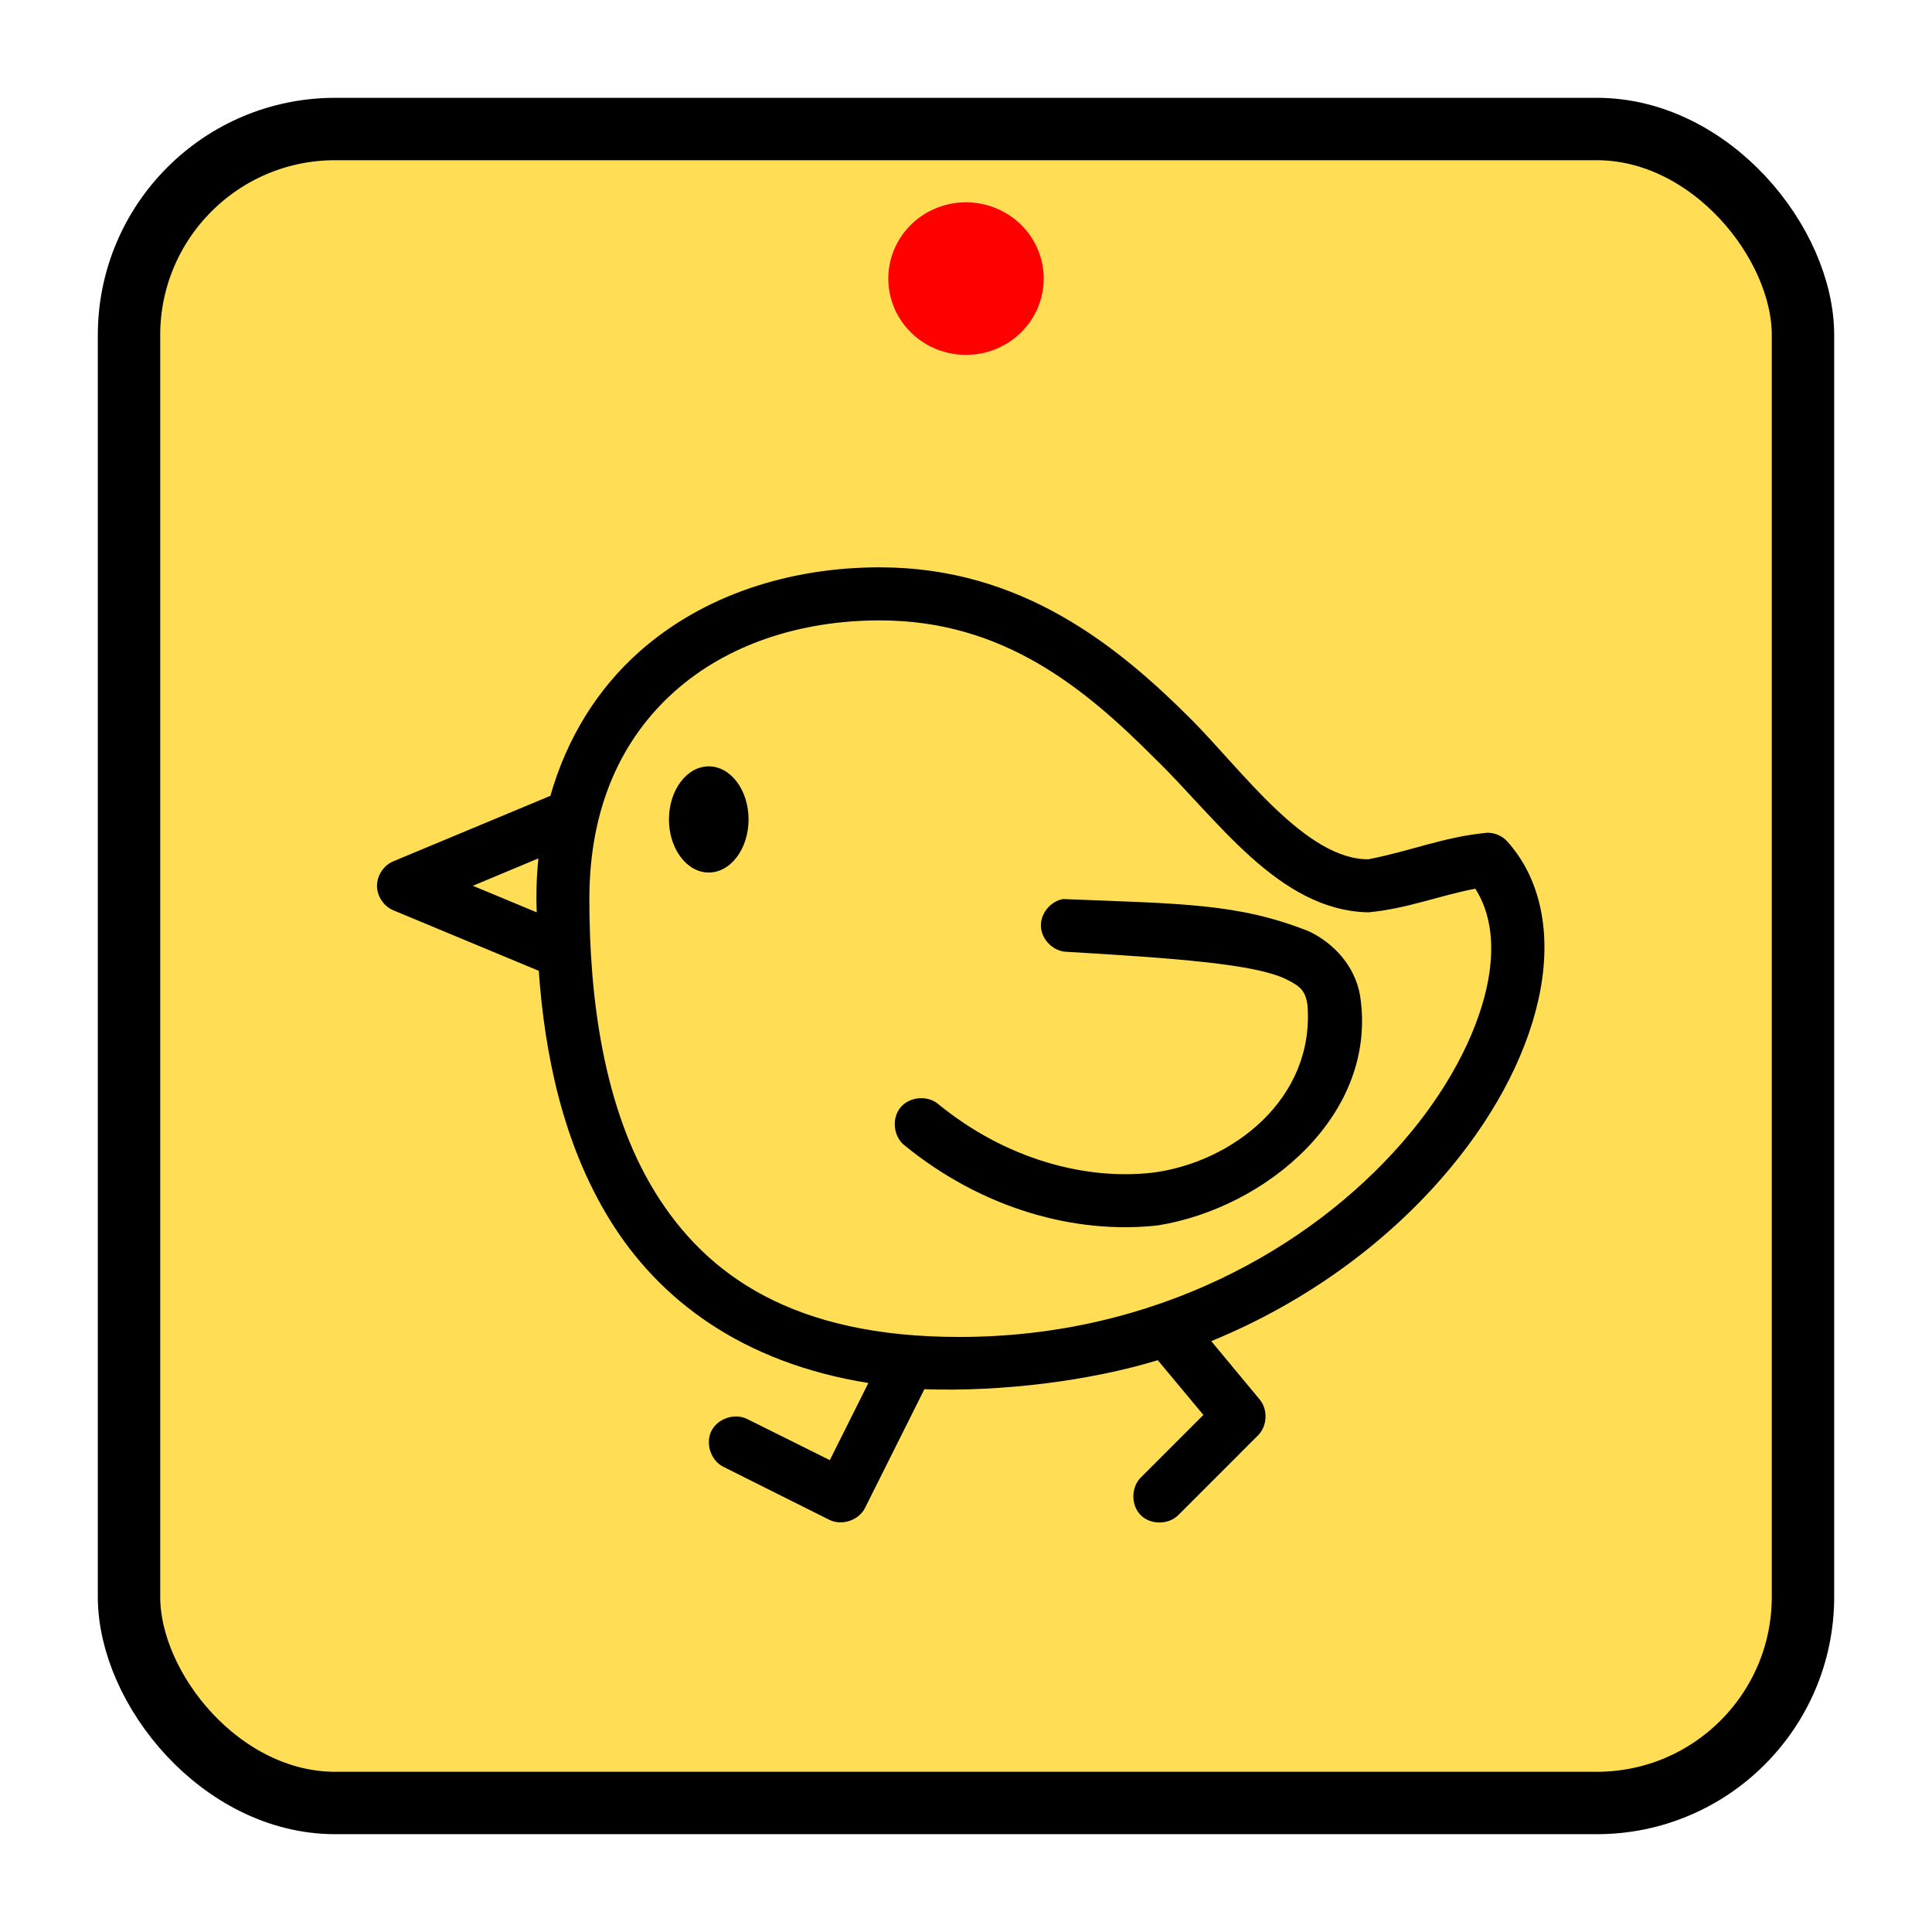 <?xml version="1.0" encoding="UTF-8" standalone="no"?>
<svg
   xmlns:dc="http://purl.org/dc/elements/1.1/"
   xmlns:cc="http://creativecommons.org/ns#"
   xmlns:rdf="http://www.w3.org/1999/02/22-rdf-syntax-ns#"
   xmlns:svg="http://www.w3.org/2000/svg"
   xmlns="http://www.w3.org/2000/svg"
   xmlns:sodipodi="http://sodipodi.sourceforge.net/DTD/sodipodi-0.dtd"
   xmlns:inkscape="http://www.inkscape.org/namespaces/inkscape"
   version="1.1"
   x="0px"
   y="0px"
   viewBox="0 0 100.633 100.633"
   id="svg10"
   sodipodi:docname="chick.svg"
   inkscape:version="0.92.1 r15371"
   width="100.633"
   height="100.633"
   inkscape:export-filename="C:\cygwin64\home\Alexander_Pruss\android\Shogi\app\src\main\res\drawable\animal_fu.png"
   inkscape:export-xdpi="114.47536"
   inkscape:export-ydpi="114.47536">
  <defs
     id="defs14" />
  <sodipodi:namedview
     pagecolor="#ffffff"
     bordercolor="#666666"
     borderopacity="1"
     objecttolerance="10"
     gridtolerance="10"
     guidetolerance="10"
     inkscape:pageopacity="0"
     inkscape:pageshadow="2"
     inkscape:window-width="1366"
     inkscape:window-height="715"
     id="namedview12"
     showgrid="false"
     inkscape:snap-bbox="true"
     inkscape:zoom="3.776"
     inkscape:cx="49.998682"
     inkscape:cy="38.134281"
     inkscape:window-x="-8"
     inkscape:window-y="-8"
     inkscape:window-maximized="1"
     inkscape:current-layer="svg10"
     fit-margin-top="0"
     fit-margin-left="0"
     fit-margin-right="0"
     fit-margin-bottom="0"
     inkscape:snap-object-midpoints="true"
     inkscape:snap-center="true"
     showguides="true"
     inkscape:guide-bbox="true">
    <sodipodi:guide
       position="86.121,50.317"
       orientation="1,0"
       id="guide4505"
       inkscape:locked="false" />
    <sodipodi:guide
       position="14.512,50.316"
       orientation="1,0"
       id="guide4507"
       inkscape:locked="false" />
    <sodipodi:guide
       position="50.316,86.121"
       orientation="0,1"
       id="guide4509"
       inkscape:locked="false" />
    <sodipodi:guide
       position="50.317,14.512"
       orientation="0,1"
       id="guide4515"
       inkscape:locked="false" />
  </sodipodi:namedview>
  <rect
     style="opacity:1;fill:#ffdd55;fill-opacity:1;stroke:#000000;stroke-width:3.25;stroke-linecap:round;stroke-linejoin:round;stroke-miterlimit:4;stroke-dasharray:none;stroke-dashoffset:0"
     id="rect4493"
     width="87.193"
     height="87.193"
     x="6.72"
     y="6.72"
     ry="10.738"
     rx="10.738" />
  <g
     transform="matrix(0.691,0,0,0.691,15.491,-638.206)"
     id="g4"
     style="fill:#000000"
     inkscape:export-filename="C:\cygwin64\home\Alexander_Pruss\android\Shogi\app\src\main\res\drawable\g4.png"
     inkscape:export-xdpi="114.47536"
     inkscape:export-ydpi="114.47536">
    <path
       style="color:#000000;text-indent:0;text-transform:none;direction:ltr;baseline-shift:baseline;display:inline;overflow:visible;visibility:visible;fill:#000000;fill-opacity:1;stroke:none;enable-background:accumulate"
       d="m 43.915,966.362 c -6.884,0 -13.378,2.124 -18.157,6.377 -3.103,2.761 -5.428,6.431 -6.688,10.847 l -11.845,4.939 c -0.721,0.303 -1.225,1.062 -1.225,1.844 0,0.782 0.504,1.541 1.225,1.844 l 10.969,4.564 c 0.446,6.307 1.822,13.031 5.344,18.755 3.725,6.054 9.986,10.788 19.501,12.316 l -2.906,5.814 -6.219,-3.095 c -0.941,-0.475 -2.229,-0.05 -2.703,0.891 -0.475,0.941 -0.05,2.229 0.891,2.704 l 8.001,4.001 c 0.94,0.469 2.223,0.036 2.688,-0.906 l 4.469,-8.94 c 5.92,0.201 12.506,-0.639 17.595,-2.188 l 3.438,4.126 -4.688,4.689 c -0.768,0.731 -0.789,2.103 -0.044,2.857 0.746,0.754 2.117,0.748 2.856,-0.012 l 6,-6.002 c 0.695,-0.697 0.752,-1.93 0.125,-2.688 l -3.656,-4.407 c 7.194,-2.947 13.079,-7.376 17.345,-12.253 3.792,-4.335 6.316,-9.019 7.313,-13.473 0.997,-4.454 0.427,-8.848 -2.344,-11.941 -0.378,-0.417 -0.938,-0.662 -1.5,-0.656 -3.257,0.303 -5.749,1.373 -8.969,2.001 -4.701,0.034 -9.527,-6.684 -13.251,-10.44 -5.583,-5.609 -12.871,-11.566 -23.564,-11.566 z m 0,4.001 c 9.22,0 15.351,5.015 20.72,10.409 4.657,4.498 9.305,11.47 16.095,11.597 2.955,-0.28 5.248,-1.242 8.063,-1.782 1.186,1.869 1.539,4.395 0.844,7.502 -0.808,3.611 -2.98,7.774 -6.407,11.691 -6.852,7.834 -18.518,14.598 -33.346,14.598 -12.428,0 -19.031,-4.59 -22.939,-10.941 -3.908,-6.351 -4.938,-14.744 -4.938,-22.069 0,-7.015 2.505,-12.161 6.438,-15.661 3.933,-3.5 9.41,-5.345 15.47,-5.345 z M 31.008,981.366 c -1.657,0 -3,1.791 -3,4.001 0,2.21 1.343,4.001 3,4.001 1.657,0 3,-1.791 3,-4.001 0,-2.21 -1.343,-4.001 -3,-4.001 z m -12.845,6.939 c -0.142,1.475 -0.174,2.721 -0.125,4.064 l -4.813,-2.001 z m 39.565,3.063 c -0.955,0.153 -1.72,1.087 -1.682,2.054 0.038,0.967 0.874,1.838 1.838,1.916 8.514,0.501 14.286,0.939 16.626,2.063 1.17,0.562 1.46,0.937 1.625,1.907 0.593,7.143 -5.703,11.946 -11.719,12.691 -5.05,0.561 -11.027,-1.016 -16.126,-5.189 -0.81,-0.671 -2.157,-0.544 -2.828,0.266 -0.671,0.81 -0.544,2.158 0.266,2.829 5.901,4.829 12.926,6.753 19.126,6.064 8.175,-1.312 16.627,-8.375 15.251,-17.317 -0.367,-2.156 -1.889,-3.906 -3.844,-4.845 -5.37,-2.143 -9.68,-2.079 -18.532,-2.438 z"
       marker="none"
       visibility="visible"
       display="inline"
       overflow="visible"
       id="path2"
       inkscape:connector-curvature="0" />
  </g>
  <path
     style="opacity:1;fill:#ff0000;fill-opacity:1;stroke:none;stroke-width:2.353;stroke-linecap:round;stroke-linejoin:round;stroke-miterlimit:4;stroke-dasharray:none;stroke-dashoffset:0"
     id="path4495"
     sodipodi:type="arc"
     sodipodi:cx="50.316483"
     sodipodi:cy="14.511544"
     sodipodi:rx="4.0464354"
     sodipodi:ry="3.972476"
     sodipodi:start="0"
     sodipodi:end="6.2768672"
     sodipodi:open="true"
     d="m 54.363,14.512 a 4.046,3.972 0 0 1 -4.04,3.972 4.046,3.972 0 0 1 -4.053,-3.96 4.046,3.972 0 0 1 4.027,-3.985 4.046,3.972 0 0 1 4.066,3.947"
     inkscape:transform-center-x="2.002716e-005" />
</svg>
